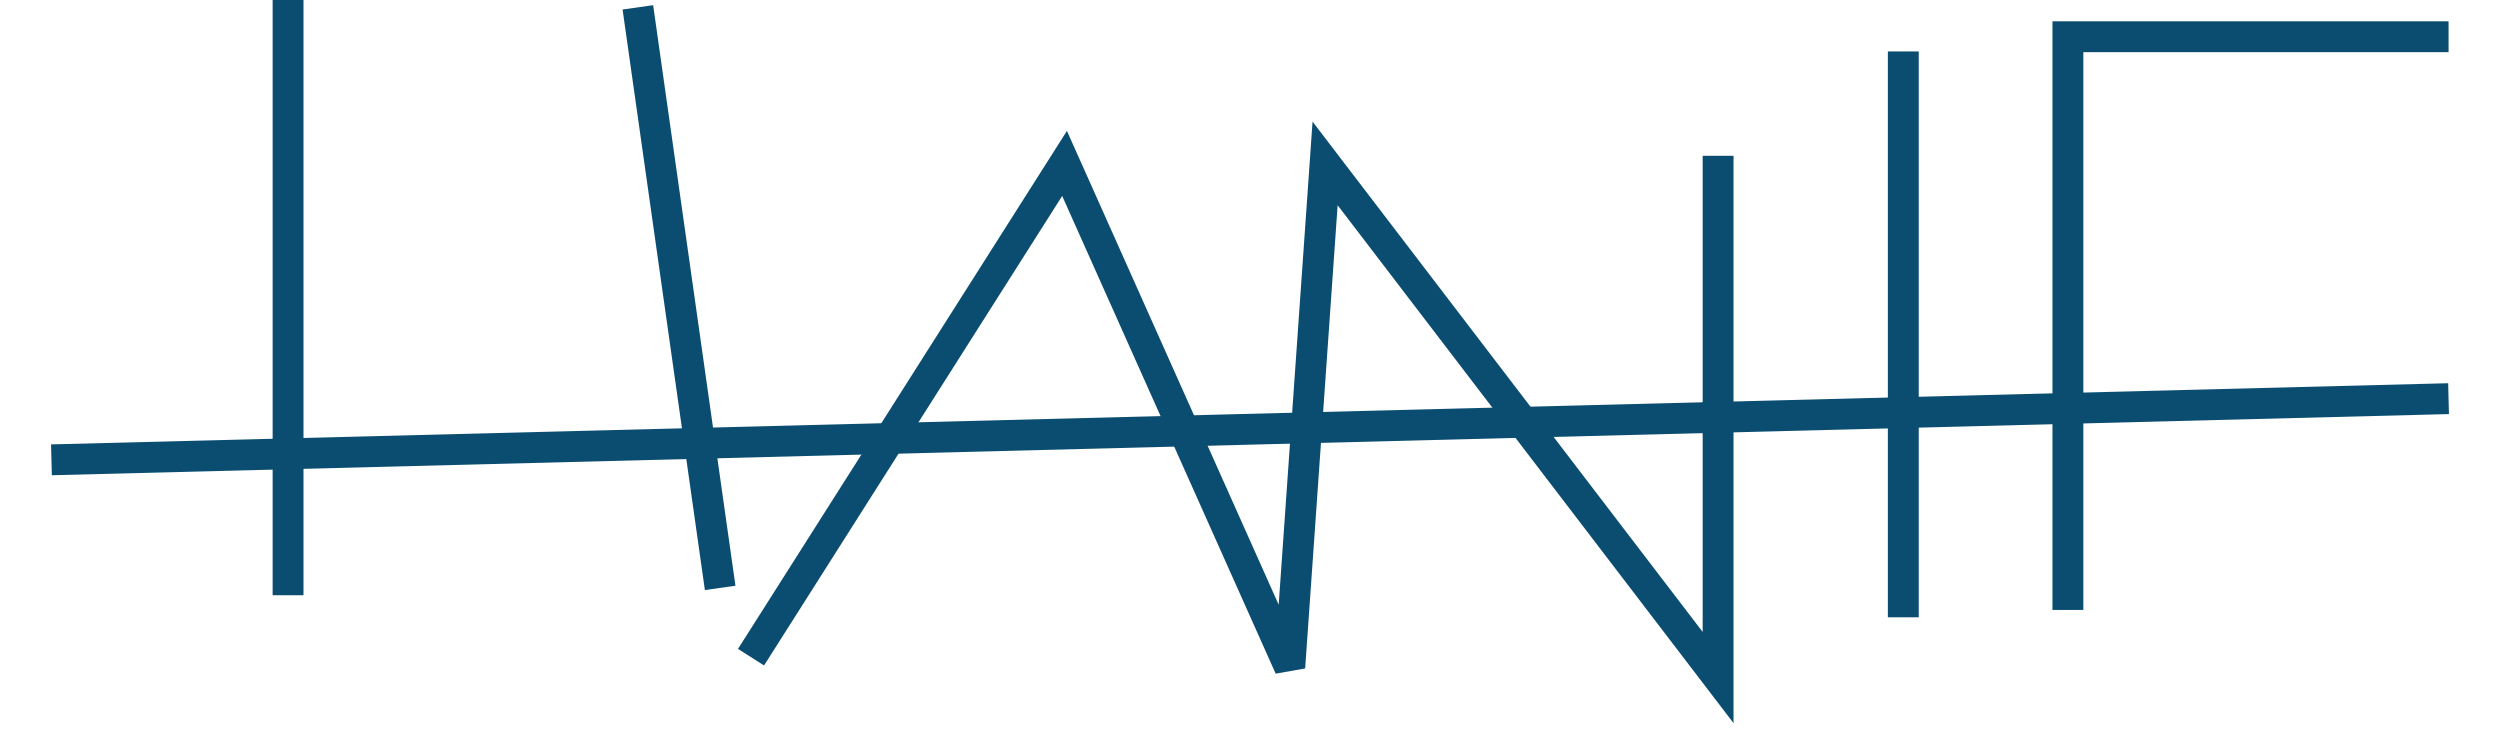 <svg width="243" height="71" viewBox="0 0 243 71" fill="none" xmlns="http://www.w3.org/2000/svg">
<path d="M62 0.714L70 57.143" stroke="#0A4D71" stroke-width="3"/>
<path d="M185 5V60" stroke="#0A4D71" stroke-width="3"/>
<path d="M238 3.571H201V59.286" stroke="#0A4D71" stroke-width="3"/>
<g filter="url(#filter0_dd_104_22)">
<path d="M73 55.878L103.475 7.885L125.365 56.868L128.799 7.885L167 57.857V7.143" stroke="#0A4D71" stroke-width="3"/>
</g>
<path d="M28 0V57.857" stroke="#0A4D71" stroke-width="3"/>
<g filter="url(#filter1_ddd_104_22)">
<path d="M238 26.749L5 32.694" stroke="#0A4D71" stroke-width="3"/>
</g>
<defs>
<filter id="filter0_dd_104_22" x="67.734" y="3.821" width="104.766" height="66.468" filterUnits="userSpaceOnUse" color-interpolation-filters="sRGB">
<feFlood flood-opacity="0" result="BackgroundImageFix"/>
<feColorMatrix in="SourceAlpha" type="matrix" values="0 0 0 0 0 0 0 0 0 0 0 0 0 0 0 0 0 0 127 0" result="hardAlpha"/>
<feOffset dy="4"/>
<feGaussianBlur stdDeviation="2"/>
<feComposite in2="hardAlpha" operator="out"/>
<feColorMatrix type="matrix" values="0 0 0 0 0 0 0 0 0 0 0 0 0 0 0 0 0 0 0.25 0"/>
<feBlend mode="normal" in2="BackgroundImageFix" result="effect1_dropShadow_104_22"/>
<feColorMatrix in="SourceAlpha" type="matrix" values="0 0 0 0 0 0 0 0 0 0 0 0 0 0 0 0 0 0 127 0" result="hardAlpha"/>
<feOffset dy="4"/>
<feGaussianBlur stdDeviation="2"/>
<feComposite in2="hardAlpha" operator="out"/>
<feColorMatrix type="matrix" values="0 0 0 0 0 0 0 0 0 0 0 0 0 0 0 0 0 0 0.25 0"/>
<feBlend mode="normal" in2="effect1_dropShadow_104_22" result="effect2_dropShadow_104_22"/>
<feBlend mode="normal" in="SourceGraphic" in2="effect2_dropShadow_104_22" result="shape"/>
</filter>
<filter id="filter1_ddd_104_22" x="0.883" y="25.254" width="241.233" height="16.935" filterUnits="userSpaceOnUse" color-interpolation-filters="sRGB">
<feFlood flood-opacity="0" result="BackgroundImageFix"/>
<feColorMatrix in="SourceAlpha" type="matrix" values="0 0 0 0 0 0 0 0 0 0 0 0 0 0 0 0 0 0 127 0" result="hardAlpha"/>
<feOffset dy="4"/>
<feGaussianBlur stdDeviation="2"/>
<feComposite in2="hardAlpha" operator="out"/>
<feColorMatrix type="matrix" values="0 0 0 0 0 0 0 0 0 0 0 0 0 0 0 0 0 0 0.25 0"/>
<feBlend mode="normal" in2="BackgroundImageFix" result="effect1_dropShadow_104_22"/>
<feColorMatrix in="SourceAlpha" type="matrix" values="0 0 0 0 0 0 0 0 0 0 0 0 0 0 0 0 0 0 127 0" result="hardAlpha"/>
<feOffset dy="4"/>
<feGaussianBlur stdDeviation="2"/>
<feComposite in2="hardAlpha" operator="out"/>
<feColorMatrix type="matrix" values="0 0 0 0 0 0 0 0 0 0 0 0 0 0 0 0 0 0 0.25 0"/>
<feBlend mode="normal" in2="effect1_dropShadow_104_22" result="effect2_dropShadow_104_22"/>
<feColorMatrix in="SourceAlpha" type="matrix" values="0 0 0 0 0 0 0 0 0 0 0 0 0 0 0 0 0 0 127 0" result="hardAlpha"/>
<feOffset dy="4"/>
<feGaussianBlur stdDeviation="2"/>
<feComposite in2="hardAlpha" operator="out"/>
<feColorMatrix type="matrix" values="0 0 0 0 0 0 0 0 0 0 0 0 0 0 0 0 0 0 0.25 0"/>
<feBlend mode="normal" in2="effect2_dropShadow_104_22" result="effect3_dropShadow_104_22"/>
<feBlend mode="normal" in="SourceGraphic" in2="effect3_dropShadow_104_22" result="shape"/>
</filter>
</defs>
</svg>
